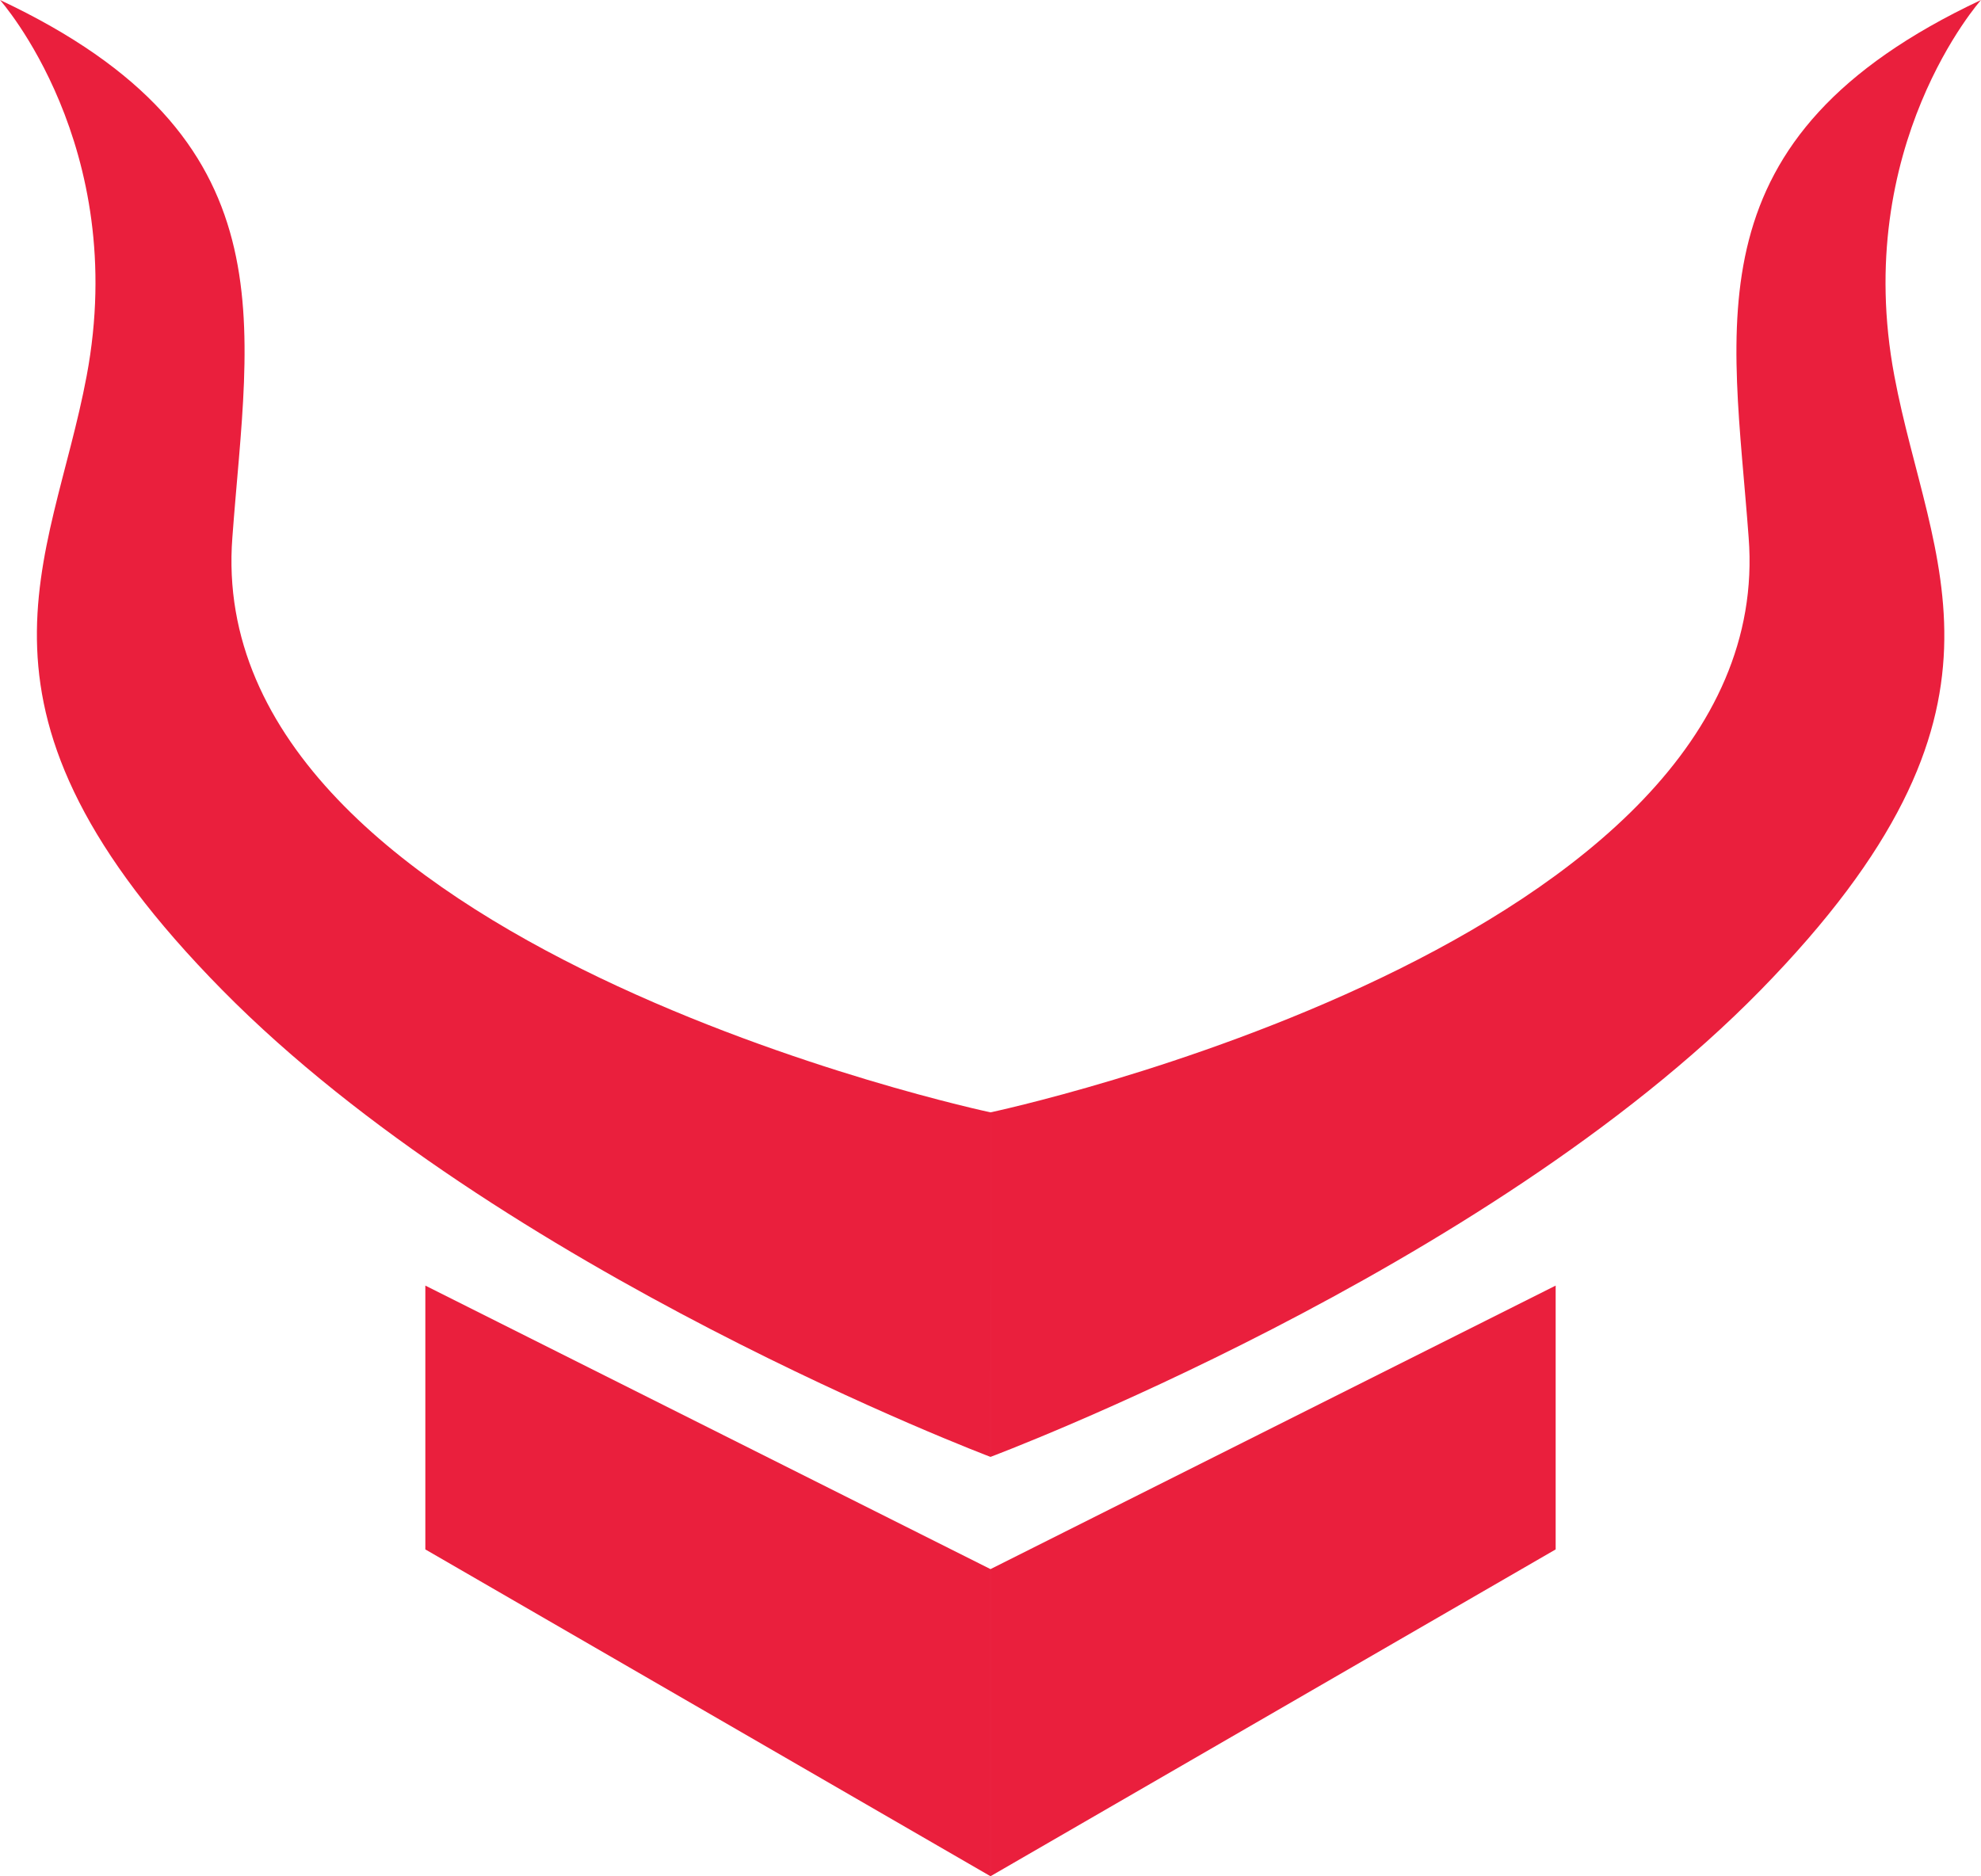<svg id="Group_1" data-name="Group 1" xmlns="http://www.w3.org/2000/svg" viewBox="0 0 152.755 144.707">
  <defs>
    <style>
      .cls-1 {
        fill: #ea1f3d;
      }
    </style>
  </defs>
  <path id="Path_80" data-name="Path 80" class="cls-1" d="M50.3,85.792s60.889-12.907,58.46-44.338C107.545,24.9,104.053,10.629,126.678,0c0,0-10.022,11.236-6.681,29,2.733,14.577,10.933,25.662-10.325,47.375S50.3,112.365,50.3,112.365Z" transform="translate(26.078)"/>
  <path id="Path_81" data-name="Path 81" class="cls-1" d="M76.378,85.792S15.488,72.885,17.918,41.453C19.132,24.9,22.625,10.629,0,0,0,0,10.022,11.236,6.681,29,3.948,43.579-4.252,54.664,17.158,76.378s59.219,35.987,59.219,35.987Z"/>
  <path id="Path_82" data-name="Path 82" class="cls-1" d="M50.3,87.166,93.879,65.3V85.647L50.3,110.853Z" transform="translate(26.078 33.854)"/>
  <path id="Path_83" data-name="Path 83" class="cls-1" d="M65.179,87.166,21.6,65.3V85.647l43.579,25.206Z" transform="translate(11.198 33.854)"/>
</svg>
